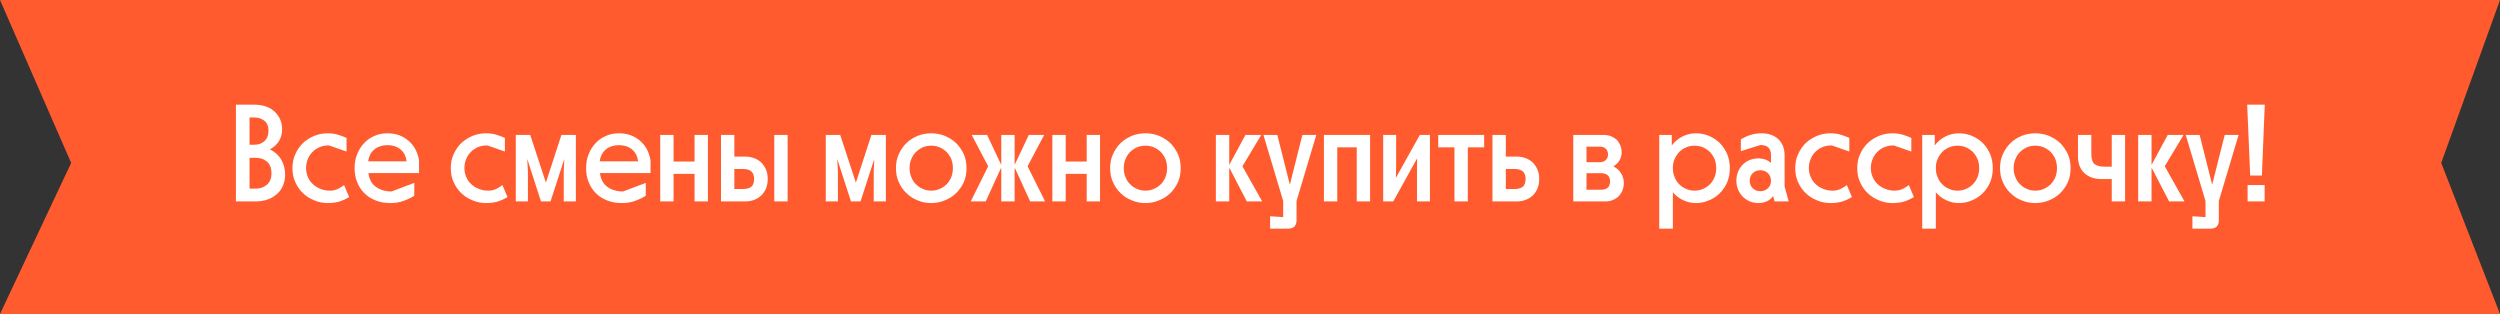 <?xml version="1.0" encoding="UTF-8"?>
<svg width="422px" height="53px" viewBox="0 0 422 53" version="1.1" xmlns="http://www.w3.org/2000/svg" xmlns:xlink="http://www.w3.org/1999/xlink">
    <rect x="0" y="0" width="422" height="53" fill="#333333" stroke="none"/>
    <!-- Generator: Sketch 50.2 (55047) - http://www.bohemiancoding.com/sketch -->
    <title>Group 10</title>
    <desc>Created with Sketch.</desc>
    <defs></defs>
    <g id="In-progress" stroke="none" stroke-width="1" fill="none" fill-rule="evenodd">
        <g id="Camp" transform="translate(-432, -2576)">
            <g id="Group" transform="translate(432, 2576)">
                <g id="Group-10">
                    <polygon id="Rectangle-4" fill="#FF5B2E" points="0 0 422 0 412.077 27.5 422 53 0 53 12.012 27.5"></polygon>
                    <path d="M39.822,17.67 L42.904,17.67 C43.663,17.67 44.331,17.785 44.928,17.992 C45.504,18.199 46.01,18.498 46.401,18.889 C46.791,19.28 47.114,19.717 47.321,20.223 C47.528,20.729 47.62,21.281 47.62,21.879 C47.62,22.592 47.435,23.236 47.09,23.811 C46.745,24.386 46.217,24.869 45.55,25.214 C46.377,25.605 47.022,26.18 47.459,26.916 C47.895,27.675 48.126,28.526 48.126,29.469 C48.126,30.113 48.011,30.711 47.803,31.263 C47.574,31.815 47.252,32.298 46.815,32.689 C46.377,33.103 45.849,33.425 45.227,33.655 C44.606,33.885 43.894,34 43.089,34 L39.822,34 L39.822,17.67 Z M42.123,24.432 L42.974,24.432 C43.641,24.432 44.193,24.225 44.653,23.811 C45.09,23.42 45.319,22.822 45.319,22.04 C45.319,21.304 45.09,20.752 44.63,20.384 C44.169,20.016 43.594,19.832 42.928,19.832 L42.123,19.832 L42.123,24.432 Z M42.123,31.838 L43.203,31.838 C43.94,31.838 44.56,31.608 45.066,31.171 C45.572,30.734 45.825,30.09 45.825,29.239 C45.825,28.365 45.572,27.721 45.066,27.284 C44.56,26.847 43.94,26.64 43.203,26.64 L42.123,26.64 L42.123,31.838 Z M55.325,34.276 C54.542,34.276 53.806,34.138 53.093,33.839 C52.38,33.563 51.736,33.172 51.184,32.643 C50.633,32.137 50.196,31.516 49.873,30.803 C49.529,30.09 49.367,29.285 49.367,28.388 C49.367,27.491 49.529,26.686 49.873,25.973 C50.196,25.26 50.633,24.639 51.184,24.11 C51.736,23.604 52.38,23.213 53.093,22.914 C53.806,22.638 54.542,22.5 55.325,22.5 C55.9,22.5 56.474,22.569 57.026,22.73 C57.556,22.891 58.062,23.075 58.498,23.282 L58.498,25.582 L55.532,24.547 C54.956,24.547 54.45,24.639 53.99,24.823 C53.508,25.03 53.117,25.283 52.772,25.628 C52.426,25.973 52.151,26.364 51.967,26.847 C51.76,27.33 51.667,27.836 51.667,28.388 C51.667,28.94 51.782,29.446 51.989,29.906 C52.197,30.389 52.472,30.78 52.84,31.102 C53.185,31.447 53.623,31.7 54.105,31.884 C54.589,32.091 55.141,32.183 55.715,32.183 C56.153,32.183 56.59,32.091 57.004,31.907 C57.395,31.723 57.763,31.493 58.084,31.24 L58.935,33.264 C58.407,33.586 57.855,33.839 57.279,34.023 C56.705,34.184 56.038,34.276 55.325,34.276 Z M65.904,34.276 C64.984,34.276 64.156,34.138 63.42,33.839 C62.661,33.54 62.041,33.149 61.511,32.62 C60.983,32.091 60.569,31.47 60.292,30.757 C59.993,30.044 59.855,29.239 59.855,28.388 C59.855,27.537 59.993,26.732 60.292,26.019 C60.569,25.306 60.959,24.685 61.465,24.156 C61.949,23.627 62.547,23.236 63.214,22.937 C63.88,22.638 64.617,22.5 65.398,22.5 C66.112,22.5 66.755,22.615 67.376,22.822 C67.975,23.052 68.504,23.374 68.963,23.765 C69.424,24.156 69.814,24.639 70.114,25.191 C70.412,25.766 70.62,26.387 70.734,27.054 L70.734,29.216 L62.202,29.216 C62.316,30.228 62.708,30.987 63.42,31.516 C64.133,32.045 65.007,32.321 66.088,32.321 L69.93,30.872 L69.93,33.034 C69.424,33.379 68.826,33.655 68.135,33.908 C67.445,34.161 66.71,34.276 65.904,34.276 Z M65.398,24.501 C64.547,24.501 63.812,24.731 63.236,25.191 C62.639,25.651 62.27,26.341 62.156,27.238 L68.641,27.238 C68.526,26.364 68.181,25.697 67.606,25.214 C67.008,24.731 66.272,24.501 65.398,24.501 Z M82.05,34.276 C81.269,34.276 80.532,34.138 79.82,33.839 C79.106,33.563 78.463,33.172 77.91,32.643 C77.359,32.137 76.921,31.516 76.6,30.803 C76.254,30.09 76.094,29.285 76.094,28.388 C76.094,27.491 76.254,26.686 76.6,25.973 C76.921,25.26 77.359,24.639 77.91,24.11 C78.463,23.604 79.106,23.213 79.82,22.914 C80.532,22.638 81.269,22.5 82.05,22.5 C82.626,22.5 83.201,22.569 83.752,22.73 C84.281,22.891 84.787,23.075 85.225,23.282 L85.225,25.582 L82.257,24.547 C81.683,24.547 81.177,24.639 80.716,24.823 C80.234,25.03 79.843,25.283 79.498,25.628 C79.153,25.973 78.876,26.364 78.692,26.847 C78.486,27.33 78.394,27.836 78.394,28.388 C78.394,28.94 78.508,29.446 78.716,29.906 C78.922,30.389 79.198,30.78 79.567,31.102 C79.912,31.447 80.349,31.7 80.832,31.884 C81.314,32.091 81.867,32.183 82.442,32.183 C82.879,32.183 83.316,32.091 83.73,31.907 C84.121,31.723 84.489,31.493 84.811,31.24 L85.662,33.264 C85.132,33.586 84.581,33.839 84.005,34.023 C83.43,34.184 82.763,34.276 82.05,34.276 Z M87.064,22.776 L89.502,22.776 L92.147,30.826 L94.769,22.776 L97.207,22.776 L97.207,34 L95.16,34 L95.16,28.917 L95.252,26.847 L92.93,34 L91.32,34 L88.996,26.824 L89.112,28.871 L89.112,34 L87.064,34 L87.064,22.776 Z M104.981,34.276 C104.061,34.276 103.234,34.138 102.498,33.839 C101.739,33.54 101.118,33.149 100.588,32.62 C100.059,32.091 99.645,31.47 99.37,30.757 C99.07,30.044 98.933,29.239 98.933,28.388 C98.933,27.537 99.07,26.732 99.37,26.019 C99.645,25.306 100.037,24.685 100.543,24.156 C101.025,23.627 101.624,23.236 102.29,22.937 C102.957,22.638 103.694,22.5 104.475,22.5 C105.189,22.5 105.832,22.615 106.454,22.822 C107.052,23.052 107.581,23.374 108.04,23.765 C108.501,24.156 108.891,24.639 109.191,25.191 C109.49,25.766 109.697,26.387 109.811,27.054 L109.811,29.216 L101.278,29.216 C101.394,30.228 101.784,30.987 102.498,31.516 C103.21,32.045 104.085,32.321 105.165,32.321 L109.007,30.872 L109.007,33.034 C108.501,33.379 107.903,33.655 107.213,33.908 C106.522,34.161 105.787,34.276 104.981,34.276 Z M104.475,24.501 C103.624,24.501 102.888,24.731 102.314,25.191 C101.716,25.651 101.347,26.341 101.233,27.238 L107.719,27.238 C107.603,26.364 107.258,25.697 106.683,25.214 C106.085,24.731 105.35,24.501 104.475,24.501 Z M111.445,22.776 L113.698,22.776 L113.698,27.261 L117.24,27.261 L117.24,22.776 L119.495,22.776 L119.495,34 L117.24,34 L117.24,29.354 L113.698,29.354 L113.698,34 L111.445,34 L111.445,22.776 Z M121.703,22.776 L123.957,22.776 L123.957,26.433 L125.796,26.433 C126.418,26.433 126.969,26.548 127.453,26.755 C127.936,26.962 128.327,27.238 128.649,27.583 C128.947,27.928 129.201,28.342 129.362,28.779 C129.523,29.239 129.591,29.699 129.591,30.182 C129.591,30.711 129.523,31.194 129.362,31.654 C129.201,32.114 128.947,32.505 128.649,32.85 C128.327,33.195 127.936,33.471 127.453,33.678 C126.969,33.885 126.418,34 125.796,34 L121.703,34 L121.703,22.776 Z M130.696,22.776 L132.95,22.776 L132.95,34 L130.696,34 L130.696,22.776 Z M123.957,31.907 L125.451,31.907 C126.049,31.907 126.51,31.769 126.832,31.516 C127.13,31.263 127.291,30.826 127.291,30.182 C127.291,29.078 126.671,28.526 125.451,28.526 L123.957,28.526 L123.957,31.907 Z M139.389,22.776 L141.827,22.776 L144.472,30.826 L147.095,22.776 L149.532,22.776 L149.532,34 L147.486,34 L147.486,28.917 L147.577,26.847 L145.255,34 L143.644,34 L141.321,26.824 L141.436,28.871 L141.436,34 L139.389,34 L139.389,22.776 Z M157.191,34.276 C156.41,34.276 155.65,34.138 154.938,33.839 C154.225,33.563 153.581,33.172 153.052,32.643 C152.5,32.137 152.062,31.516 151.74,30.803 C151.395,30.09 151.234,29.285 151.234,28.388 C151.234,27.491 151.395,26.686 151.74,25.973 C152.062,25.26 152.5,24.639 153.052,24.11 C153.581,23.604 154.225,23.213 154.938,22.914 C155.65,22.638 156.41,22.5 157.191,22.5 C157.974,22.5 158.732,22.638 159.446,22.914 C160.159,23.213 160.803,23.604 161.355,24.11 C161.883,24.639 162.321,25.26 162.666,25.973 C162.988,26.686 163.149,27.491 163.149,28.388 C163.149,29.285 162.988,30.09 162.666,30.803 C162.321,31.516 161.883,32.137 161.355,32.643 C160.803,33.172 160.159,33.563 159.446,33.839 C158.732,34.138 157.974,34.276 157.191,34.276 Z M157.191,32.183 C157.697,32.183 158.18,32.091 158.618,31.884 C159.054,31.7 159.446,31.447 159.791,31.102 C160.113,30.78 160.365,30.389 160.572,29.906 C160.756,29.446 160.849,28.94 160.849,28.388 C160.849,27.836 160.756,27.33 160.572,26.847 C160.365,26.387 160.113,25.996 159.791,25.651 C159.446,25.329 159.054,25.076 158.618,24.869 C158.18,24.685 157.697,24.593 157.191,24.593 C156.685,24.593 156.202,24.685 155.766,24.869 C155.328,25.076 154.938,25.329 154.615,25.651 C154.27,25.996 154.018,26.387 153.833,26.847 C153.626,27.33 153.535,27.836 153.535,28.388 C153.535,28.94 153.626,29.446 153.833,29.906 C154.018,30.389 154.27,30.78 154.615,31.102 C154.938,31.447 155.328,31.7 155.766,31.884 C156.202,32.091 156.685,32.183 157.191,32.183 Z M169.013,28.411 L168.945,28.411 L166.392,34 L163.862,34 L166.805,28.066 L164.023,22.776 L166.621,22.776 L169.013,27.836 L169.013,22.776 L171.268,22.776 L171.268,27.836 L173.66,22.776 L176.258,22.776 L173.452,28.066 L176.419,34 L173.889,34 L171.337,28.411 L171.268,28.411 L171.268,34 L169.013,34 L169.013,28.411 Z M177.638,22.776 L179.893,22.776 L179.893,27.261 L183.435,27.261 L183.435,22.776 L185.689,22.776 L185.689,34 L183.435,34 L183.435,29.354 L179.893,29.354 L179.893,34 L177.638,34 L177.638,22.776 Z M193.347,34.276 C192.565,34.276 191.806,34.138 191.094,33.839 C190.381,33.563 189.737,33.172 189.208,32.643 C188.655,32.137 188.219,31.516 187.897,30.803 C187.552,30.09 187.391,29.285 187.391,28.388 C187.391,27.491 187.552,26.686 187.897,25.973 C188.219,25.26 188.655,24.639 189.208,24.11 C189.737,23.604 190.381,23.213 191.094,22.914 C191.806,22.638 192.565,22.5 193.347,22.5 C194.13,22.5 194.888,22.638 195.601,22.914 C196.315,23.213 196.958,23.604 197.511,24.11 C198.04,24.639 198.476,25.26 198.821,25.973 C199.143,26.686 199.304,27.491 199.304,28.388 C199.304,29.285 199.143,30.09 198.821,30.803 C198.476,31.516 198.04,32.137 197.511,32.643 C196.958,33.172 196.315,33.563 195.601,33.839 C194.888,34.138 194.13,34.276 193.347,34.276 Z M193.347,32.183 C193.853,32.183 194.337,32.091 194.774,31.884 C195.21,31.7 195.601,31.447 195.946,31.102 C196.268,30.78 196.522,30.389 196.728,29.906 C196.912,29.446 197.005,28.94 197.005,28.388 C197.005,27.836 196.912,27.33 196.728,26.847 C196.522,26.387 196.268,25.996 195.946,25.651 C195.601,25.329 195.21,25.076 194.774,24.869 C194.337,24.685 193.853,24.593 193.347,24.593 C192.841,24.593 192.358,24.685 191.922,24.869 C191.484,25.076 191.094,25.329 190.772,25.651 C190.427,25.996 190.173,26.387 189.989,26.847 C189.782,27.33 189.69,27.836 189.69,28.388 C189.69,28.94 189.782,29.446 189.989,29.906 C190.173,30.389 190.427,30.78 190.772,31.102 C191.094,31.447 191.484,31.7 191.922,31.884 C192.358,32.091 192.841,32.183 193.347,32.183 Z M205.238,22.776 L207.493,22.776 L207.493,27.836 L210.23,22.776 L212.898,22.776 L209.724,28.066 L213.059,34 L210.459,34 L207.561,28.411 L207.493,28.411 L207.493,34 L205.238,34 L205.238,22.776 Z M214.393,36.507 L216.601,36.645 L216.601,33.931 L213.266,22.776 L215.612,22.776 L217.727,31.171 L219.844,22.776 L222.19,22.776 L218.855,33.931 L218.855,37.174 C218.855,38.117 218.371,38.6 217.429,38.6 L214.393,38.6 L214.393,36.507 Z M223.477,22.776 L231.274,22.776 L231.274,34 L229.02,34 L229.02,24.869 L225.732,24.869 L225.732,34 L223.477,34 L223.477,22.776 Z M233.482,22.776 L235.667,22.776 L235.667,28.273 L235.621,30.021 L239.669,22.776 L241.371,22.776 L241.371,34 L239.186,34 L239.186,28.526 L239.209,26.732 L235.185,34 L233.482,34 L233.482,22.776 Z M245.512,24.869 L242.774,24.869 L242.774,22.776 L250.525,22.776 L250.525,24.869 L247.766,24.869 L247.766,34 L245.512,34 L245.512,24.869 Z M251.929,22.776 L254.183,22.776 L254.183,26.433 L256.022,26.433 C256.644,26.433 257.195,26.548 257.678,26.755 C258.161,26.962 258.553,27.238 258.875,27.583 C259.173,27.928 259.426,28.342 259.587,28.779 C259.748,29.239 259.817,29.699 259.817,30.182 C259.817,30.711 259.748,31.194 259.587,31.654 C259.426,32.114 259.173,32.505 258.875,32.85 C258.553,33.195 258.161,33.471 257.678,33.678 C257.195,33.885 256.644,34 256.022,34 L251.929,34 L251.929,22.776 Z M254.183,31.907 L255.678,31.907 C256.276,31.907 256.736,31.769 257.058,31.516 C257.356,31.263 257.517,30.826 257.517,30.182 C257.517,29.078 256.897,28.526 255.678,28.526 L254.183,28.526 L254.183,31.907 Z M274.101,30.849 C274.101,31.332 274.031,31.746 273.87,32.137 C273.709,32.528 273.502,32.85 273.226,33.126 C272.95,33.402 272.628,33.609 272.238,33.77 C271.846,33.931 271.433,34 270.973,34 L265.567,34 L265.567,22.776 L270.673,22.776 C271.111,22.776 271.524,22.845 271.916,22.983 C272.284,23.144 272.606,23.328 272.882,23.581 C273.135,23.834 273.341,24.156 273.502,24.524 C273.663,24.892 273.733,25.283 273.733,25.72 C273.733,26.203 273.618,26.663 273.387,27.054 C273.135,27.468 272.789,27.813 272.353,28.089 C272.928,28.388 273.365,28.779 273.663,29.285 C273.962,29.791 274.101,30.32 274.101,30.849 Z M267.798,27.376 L270.122,27.376 C270.466,27.376 270.788,27.261 271.041,27.031 C271.295,26.801 271.433,26.479 271.433,26.065 C271.433,25.651 271.295,25.329 271.041,25.099 C270.788,24.869 270.466,24.754 270.122,24.754 L267.798,24.754 L267.798,27.376 Z M267.798,32.022 L270.375,32.022 C270.765,32.022 271.111,31.907 271.387,31.677 C271.639,31.447 271.777,31.102 271.777,30.619 C271.777,30.159 271.639,29.814 271.387,29.584 C271.111,29.354 270.765,29.239 270.375,29.239 L267.798,29.239 L267.798,32.022 Z M280.08,22.776 L282.197,22.776 L282.197,24.547 C282.68,23.903 283.3,23.397 284.014,23.029 C284.726,22.684 285.462,22.5 286.267,22.5 C287.026,22.5 287.74,22.638 288.43,22.914 C289.12,23.213 289.74,23.604 290.269,24.11 C290.798,24.639 291.212,25.26 291.534,25.973 C291.834,26.686 291.995,27.491 291.995,28.388 C291.995,29.285 291.834,30.09 291.534,30.803 C291.212,31.516 290.798,32.137 290.269,32.643 C289.74,33.172 289.12,33.563 288.43,33.839 C287.74,34.138 287.026,34.276 286.267,34.276 C285.509,34.276 284.796,34.115 284.128,33.793 C283.462,33.494 282.863,33.034 282.38,32.459 L282.38,38.6 L280.08,38.6 L280.08,22.776 Z M286.038,32.183 C286.543,32.183 287.026,32.091 287.464,31.884 C287.901,31.7 288.291,31.447 288.637,31.102 C288.959,30.78 289.212,30.389 289.418,29.906 C289.603,29.446 289.695,28.94 289.695,28.388 C289.695,27.836 289.603,27.33 289.418,26.847 C289.212,26.387 288.959,25.996 288.637,25.651 C288.291,25.329 287.901,25.076 287.464,24.869 C287.026,24.685 286.543,24.593 286.038,24.593 C285.531,24.593 285.072,24.685 284.635,24.869 C284.197,25.053 283.807,25.306 283.485,25.628 C283.163,25.95 282.909,26.341 282.702,26.778 C282.495,27.215 282.404,27.698 282.38,28.227 L282.38,28.388 C282.38,28.94 282.473,29.446 282.68,29.906 C282.863,30.389 283.116,30.78 283.462,31.102 C283.784,31.447 284.175,31.7 284.611,31.884 C285.048,32.091 285.531,32.183 286.038,32.183 Z M296.825,34.276 C296.341,34.276 295.858,34.184 295.421,34.023 C294.985,33.839 294.594,33.586 294.248,33.264 C293.904,32.942 293.627,32.551 293.421,32.068 C293.214,31.608 293.099,31.079 293.099,30.504 C293.099,29.906 293.214,29.377 293.421,28.894 C293.627,28.434 293.904,28.043 294.248,27.721 C294.594,27.399 294.985,27.146 295.421,26.985 C295.858,26.824 296.341,26.732 296.825,26.732 C297.216,26.732 297.606,26.801 297.974,26.916 C298.32,27.031 298.642,27.238 298.94,27.514 L298.94,26.111 C298.94,25.628 298.803,25.214 298.503,24.915 C298.204,24.616 297.745,24.478 297.17,24.478 L293.858,25.513 L293.858,23.512 C294.363,23.213 294.916,22.96 295.49,22.776 C296.065,22.592 296.687,22.5 297.353,22.5 C298.55,22.5 299.493,22.845 300.205,23.512 C300.896,24.179 301.24,25.076 301.24,26.203 L301.24,31.47 L301.93,34 L299.538,34 L299.308,33.08 C299.01,33.517 298.642,33.816 298.204,34 C297.767,34.184 297.308,34.276 296.825,34.276 Z M297.147,32.275 C297.63,32.275 298.043,32.114 298.389,31.815 C298.733,31.516 298.918,31.102 298.94,30.596 L298.94,30.435 C298.918,29.929 298.733,29.515 298.389,29.193 C298.043,28.894 297.63,28.733 297.147,28.733 C296.64,28.733 296.226,28.894 295.882,29.216 C295.536,29.538 295.353,29.975 295.353,30.504 C295.353,31.033 295.536,31.47 295.882,31.792 C296.226,32.114 296.64,32.275 297.147,32.275 Z M308.991,34.276 C308.209,34.276 307.474,34.138 306.76,33.839 C306.048,33.563 305.404,33.172 304.851,32.643 C304.3,32.137 303.863,31.516 303.541,30.803 C303.195,30.09 303.034,29.285 303.034,28.388 C303.034,27.491 303.195,26.686 303.541,25.973 C303.863,25.26 304.3,24.639 304.851,24.11 C305.404,23.604 306.048,23.213 306.76,22.914 C307.474,22.638 308.209,22.5 308.991,22.5 C309.567,22.5 310.142,22.569 310.693,22.73 C311.223,22.891 311.728,23.075 312.166,23.282 L312.166,25.582 L309.199,24.547 C308.623,24.547 308.118,24.639 307.658,24.823 C307.175,25.03 306.784,25.283 306.438,25.628 C306.094,25.973 305.817,26.364 305.634,26.847 C305.426,27.33 305.334,27.836 305.334,28.388 C305.334,28.94 305.45,29.446 305.656,29.906 C305.863,30.389 306.139,30.78 306.507,31.102 C306.853,31.447 307.289,31.7 307.772,31.884 C308.255,32.091 308.808,32.183 309.382,32.183 C309.82,32.183 310.257,32.091 310.671,31.907 C311.062,31.723 311.43,31.493 311.752,31.24 L312.603,33.264 C312.074,33.586 311.522,33.839 310.947,34.023 C310.372,34.184 309.704,34.276 308.991,34.276 Z M319.457,34.276 C318.675,34.276 317.938,34.138 317.226,33.839 C316.512,33.563 315.868,33.172 315.317,32.643 C314.764,32.137 314.327,31.516 314.005,30.803 C313.661,30.09 313.5,29.285 313.5,28.388 C313.5,27.491 313.661,26.686 314.005,25.973 C314.327,25.26 314.764,24.639 315.317,24.11 C315.868,23.604 316.512,23.213 317.226,22.914 C317.938,22.638 318.675,22.5 319.457,22.5 C320.031,22.5 320.606,22.569 321.159,22.73 C321.688,22.891 322.193,23.075 322.63,23.282 L322.63,25.582 L319.663,24.547 C319.089,24.547 318.582,24.639 318.123,24.823 C317.639,25.03 317.248,25.283 316.904,25.628 C316.558,25.973 316.283,26.364 316.099,26.847 C315.892,27.33 315.8,27.836 315.8,28.388 C315.8,28.94 315.914,29.446 316.122,29.906 C316.329,30.389 316.604,30.78 316.973,31.102 C317.317,31.447 317.755,31.7 318.238,31.884 C318.721,32.091 319.272,32.183 319.848,32.183 C320.284,32.183 320.721,32.091 321.135,31.907 C321.526,31.723 321.894,31.493 322.216,31.24 L323.067,33.264 C322.538,33.586 321.986,33.839 321.411,34.023 C320.837,34.184 320.17,34.276 319.457,34.276 Z M324.471,22.776 L326.587,22.776 L326.587,24.547 C327.07,23.903 327.69,23.397 328.404,23.029 C329.116,22.684 329.853,22.5 330.658,22.5 C331.416,22.5 332.13,22.638 332.82,22.914 C333.51,23.213 334.13,23.604 334.659,24.11 C335.188,24.639 335.603,25.26 335.925,25.973 C336.224,26.686 336.385,27.491 336.385,28.388 C336.385,29.285 336.224,30.09 335.925,30.803 C335.603,31.516 335.188,32.137 334.659,32.643 C334.13,33.172 333.51,33.563 332.82,33.839 C332.13,34.138 331.416,34.276 330.658,34.276 C329.899,34.276 329.185,34.115 328.519,33.793 C327.851,33.494 327.253,33.034 326.771,32.459 L326.771,38.6 L324.471,38.6 L324.471,22.776 Z M330.428,32.183 C330.933,32.183 331.416,32.091 331.853,31.884 C332.291,31.7 332.682,31.447 333.026,31.102 C333.349,30.78 333.601,30.389 333.808,29.906 C333.993,29.446 334.084,28.94 334.084,28.388 C334.084,27.836 333.993,27.33 333.808,26.847 C333.601,26.387 333.349,25.996 333.026,25.651 C332.682,25.329 332.291,25.076 331.853,24.869 C331.416,24.685 330.933,24.593 330.428,24.593 C329.921,24.593 329.462,24.685 329.024,24.869 C328.587,25.053 328.197,25.306 327.875,25.628 C327.553,25.95 327.3,26.341 327.092,26.778 C326.885,27.215 326.793,27.698 326.771,28.227 L326.771,28.388 C326.771,28.94 326.863,29.446 327.07,29.906 C327.253,30.389 327.507,30.78 327.851,31.102 C328.173,31.447 328.565,31.7 329.002,31.884 C329.438,32.091 329.921,32.183 330.428,32.183 Z M343.56,34.276 C342.779,34.276 342.019,34.138 341.307,33.839 C340.594,33.563 339.95,33.172 339.421,32.643 C338.868,32.137 338.432,31.516 338.11,30.803 C337.764,30.09 337.603,29.285 337.603,28.388 C337.603,27.491 337.764,26.686 338.11,25.973 C338.432,25.26 338.868,24.639 339.421,24.11 C339.95,23.604 340.594,23.213 341.307,22.914 C342.019,22.638 342.779,22.5 343.56,22.5 C344.342,22.5 345.101,22.638 345.815,22.914 C346.527,23.213 347.171,23.604 347.724,24.11 C348.252,24.639 348.69,25.26 349.034,25.973 C349.356,26.686 349.517,27.491 349.517,28.388 C349.517,29.285 349.356,30.09 349.034,30.803 C348.69,31.516 348.252,32.137 347.724,32.643 C347.171,33.172 346.527,33.563 345.815,33.839 C345.101,34.138 344.342,34.276 343.56,34.276 Z M343.56,32.183 C344.067,32.183 344.55,32.091 344.986,31.884 C345.423,31.7 345.815,31.447 346.159,31.102 C346.481,30.78 346.735,30.389 346.942,29.906 C347.125,29.446 347.217,28.94 347.217,28.388 C347.217,27.836 347.125,27.33 346.942,26.847 C346.735,26.387 346.481,25.996 346.159,25.651 C345.815,25.329 345.423,25.076 344.986,24.869 C344.55,24.685 344.067,24.593 343.56,24.593 C343.055,24.593 342.572,24.685 342.135,24.869 C341.697,25.076 341.307,25.329 340.985,25.651 C340.639,25.996 340.387,26.387 340.202,26.847 C339.995,27.33 339.904,27.836 339.904,28.388 C339.904,28.94 339.995,29.446 340.202,29.906 C340.387,30.389 340.639,30.78 340.985,31.102 C341.307,31.447 341.697,31.7 342.135,31.884 C342.572,32.091 343.055,32.183 343.56,32.183 Z M356.464,30.228 L354.716,30.228 C353.519,30.228 352.553,29.883 351.841,29.216 C351.127,28.549 350.76,27.606 350.76,26.387 L350.76,22.776 L353.014,22.776 L353.014,25.95 C353.014,26.801 353.197,27.376 353.543,27.675 C353.887,27.974 354.462,28.135 355.291,28.135 L356.464,28.135 L356.464,22.776 L358.717,22.776 L358.717,34 L356.464,34 L356.464,30.228 Z M360.925,22.776 L363.18,22.776 L363.18,27.836 L365.916,22.776 L368.584,22.776 L365.411,28.066 L368.745,34 L366.147,34 L363.248,28.411 L363.18,28.411 L363.18,34 L360.925,34 L360.925,22.776 Z M370.079,36.507 L372.288,36.645 L372.288,33.931 L368.952,22.776 L371.298,22.776 L373.414,31.171 L375.531,22.776 L377.877,22.776 L374.541,33.931 L374.541,37.174 C374.541,38.117 374.058,38.6 373.115,38.6 L370.079,38.6 L370.079,36.507 Z M379.325,17.67 L382.293,17.67 L381.81,29.63 L379.832,29.63 L379.325,17.67 Z M379.394,31.24 L382.269,31.24 L382.269,34 L379.394,34 L379.394,31.24 Z" id="Все-смены-можно-купи" fill="#FFFFFF"></path>
                </g>
            </g>
        </g>
    </g>
</svg>